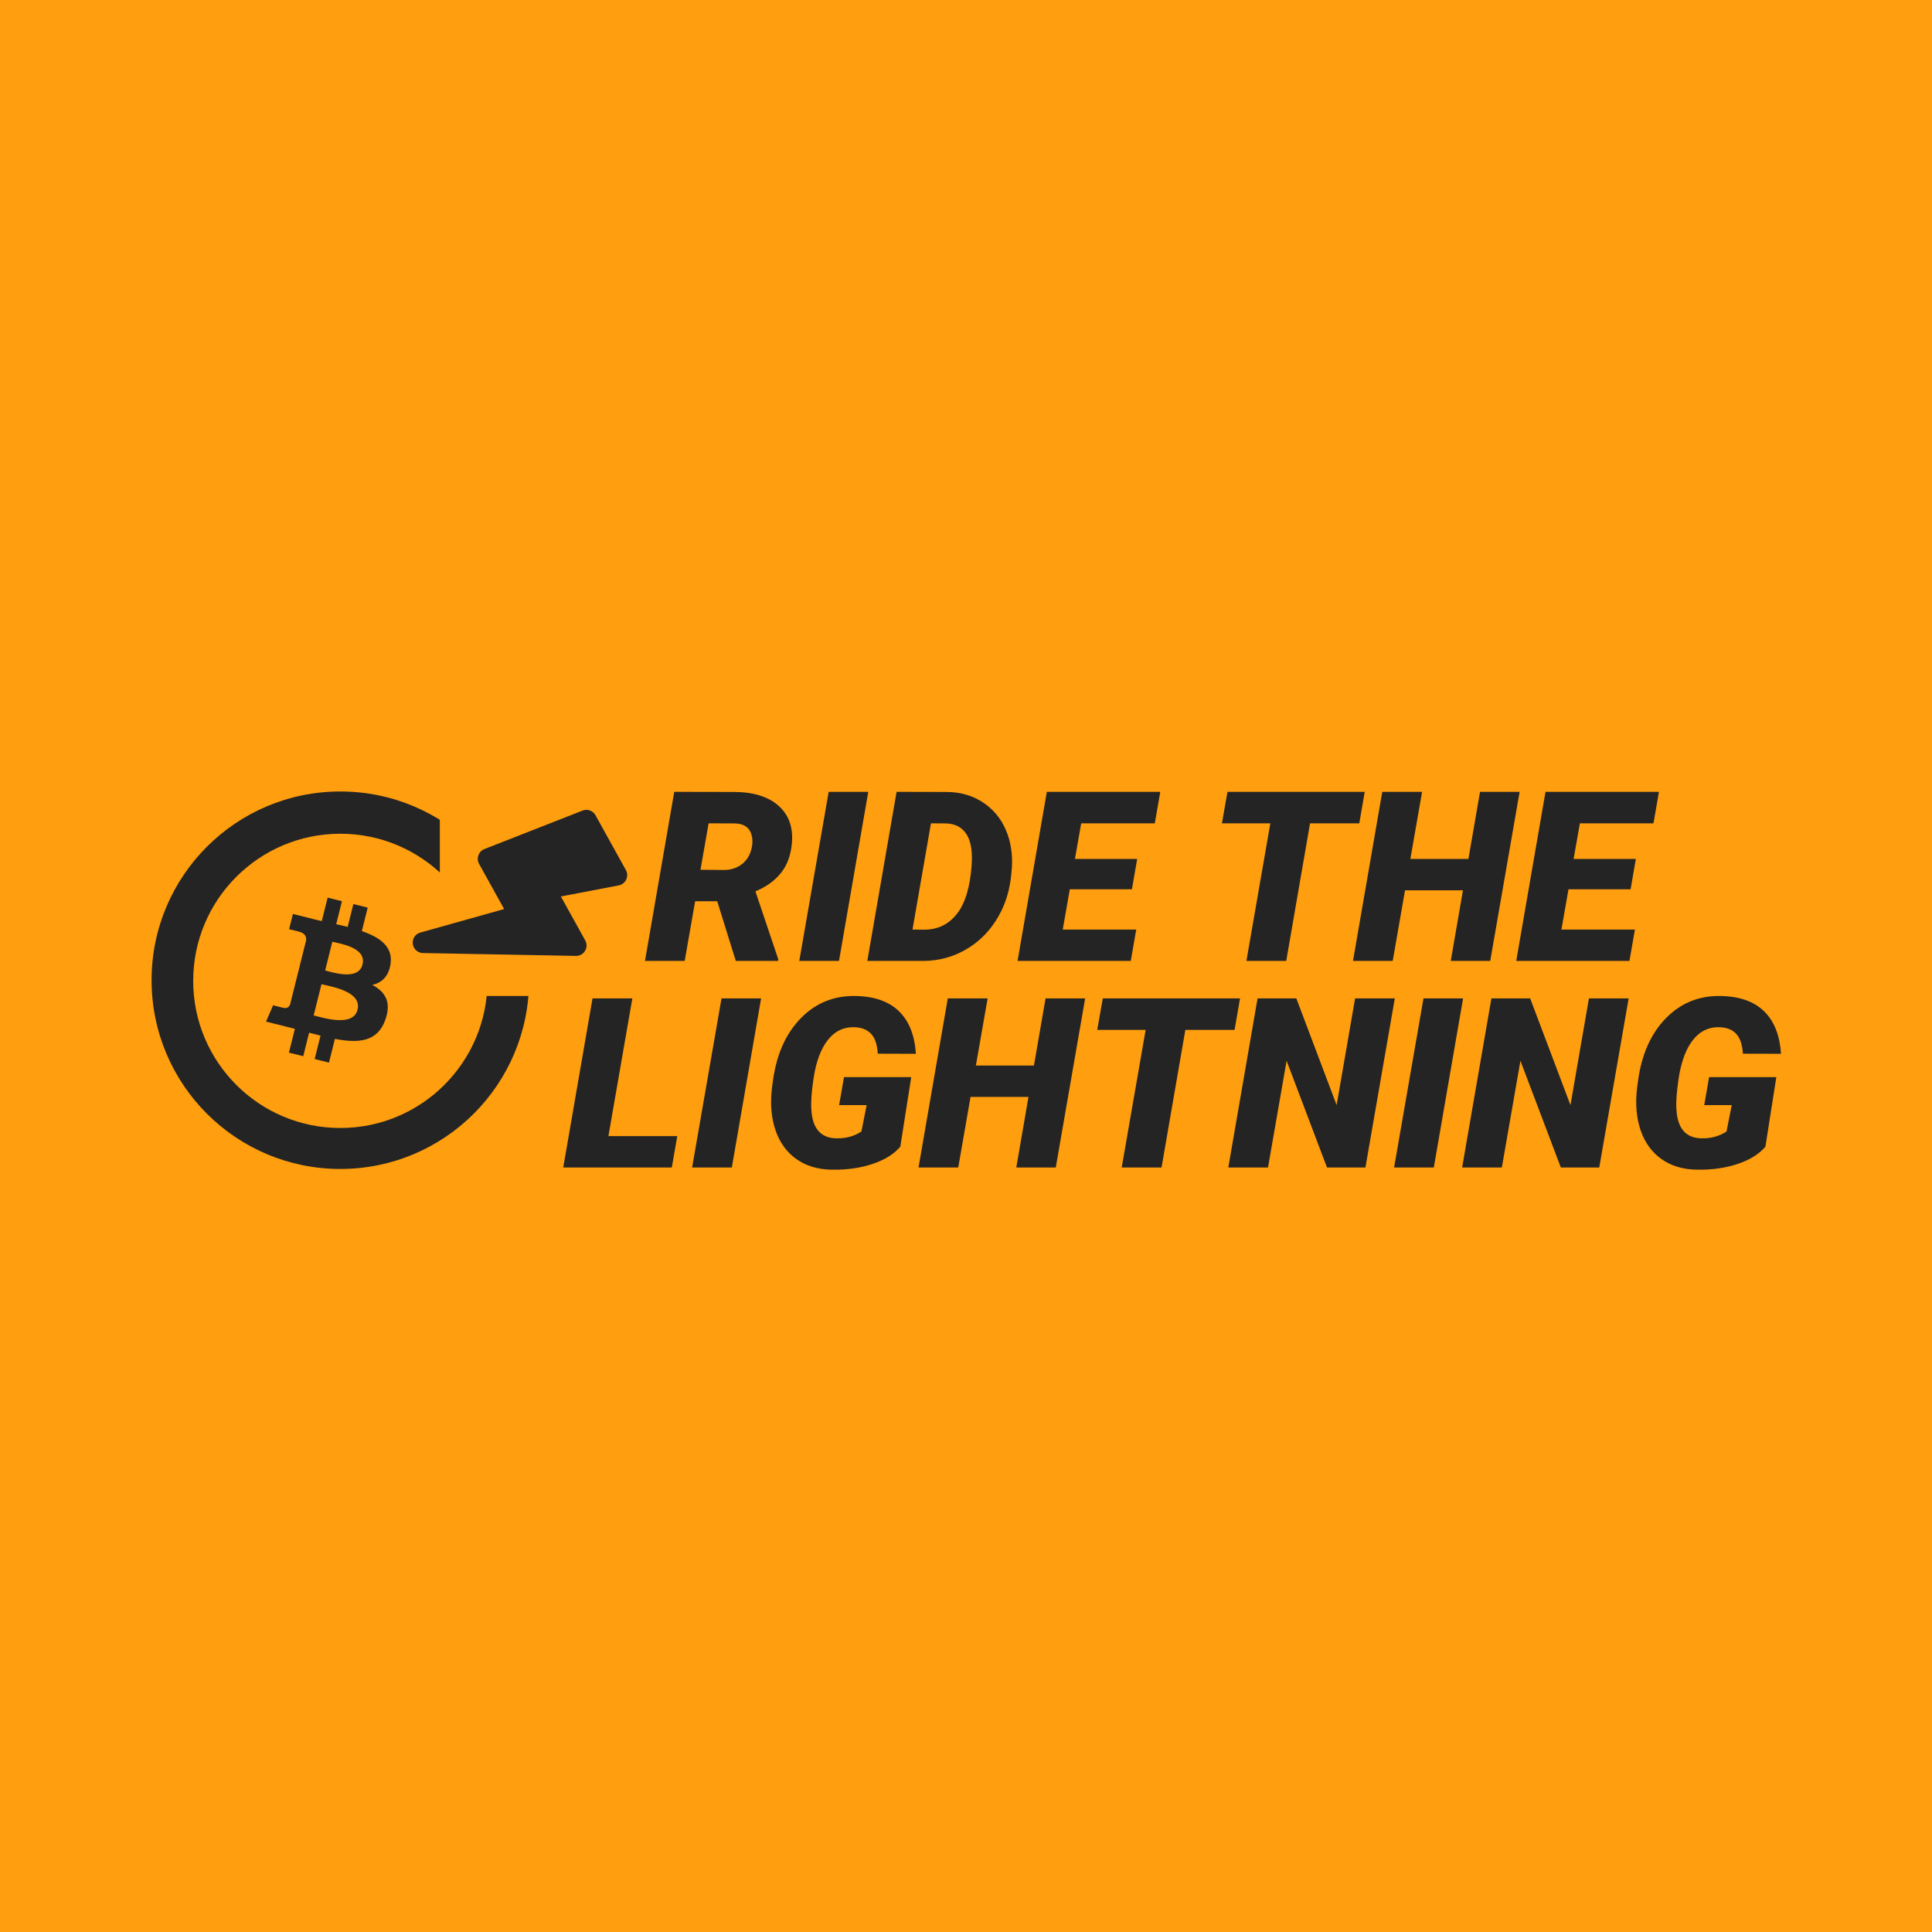 <?xml version="1.0" encoding="UTF-8"?>
<svg width="1300px" height="1300px" viewBox="0 0 1300 1300" version="1.1" xmlns="http://www.w3.org/2000/svg" xmlns:xlink="http://www.w3.org/1999/xlink">
    <!-- Generator: Sketch 62 (91390) - https://sketch.com -->
    <title>Logo_01_Orange</title>
    <desc>Created with Sketch.</desc>
    <g id="Logo_01_Orange" stroke="none" stroke-width="1" fill="none" fill-rule="evenodd">
        <rect fill="#FF9E0E" x="0" y="0" width="1300" height="1300"></rect>
        <circle id="Oval-Copy-3" fill="#242424" cx="229" cy="659.57" r="127"></circle>
        <circle id="Oval-Copy-4" fill="#FF9E0E" cx="229" cy="660" r="99"></circle>
        <path d="M409.391,764.477 L455.719,764.477 L452.047,785.57 L379,785.57 L398.688,671.82 L425.484,671.82 L409.391,764.477 Z M492.438,785.57 L465.719,785.57 L485.484,671.82 L512.125,671.82 L492.438,785.57 Z M605.797,771.586 C601.526,776.586 595.302,780.453 587.125,783.188 C578.948,785.922 569.885,787.211 559.938,787.055 C550.406,786.951 542.359,784.555 535.797,779.867 C529.234,775.18 524.547,768.643 521.734,760.258 C518.922,751.872 518.167,742.419 519.469,731.898 L520.094,727.211 C522.49,709.555 528.7,695.57 538.727,685.258 C548.753,674.945 561.031,669.919 575.562,670.18 C588.271,670.388 598.036,673.799 604.859,680.414 C611.682,687.029 615.484,696.586 616.266,709.086 L590.641,709.008 C590.276,702.914 588.779,698.461 586.148,695.648 C583.518,692.836 579.781,691.352 574.938,691.195 C567.75,690.935 561.813,693.76 557.125,699.672 C552.437,705.583 549.234,714.034 547.516,725.023 L547.287,726.525 C546.004,735.181 545.559,741.972 545.953,746.898 C546.734,759.451 552.385,765.805 562.906,765.961 C569.26,766.065 574.833,764.529 579.625,761.352 L583.141,743.617 L564.625,743.617 L567.906,724.789 L613.141,724.789 L605.797,771.586 Z M710.406,785.57 L683.844,785.57 L692.047,738.07 L653.062,738.07 L644.781,785.57 L618.062,785.57 L637.75,671.82 L664.547,671.82 L656.656,716.977 L695.719,716.977 L703.531,671.82 L730.172,671.82 L710.406,785.57 Z M830.719,692.992 L797.594,692.992 L781.578,785.57 L754.781,785.57 L770.875,692.992 L738.297,692.992 L742.047,671.82 L834.391,671.82 L830.719,692.992 Z M918.766,785.57 L892.906,785.57 L865.719,713.773 L853.219,785.57 L826.5,785.57 L846.188,671.82 L872.281,671.82 L899.391,743.617 L911.812,671.82 L938.531,671.82 L918.766,785.57 Z M964.781,785.57 L938.062,785.57 L957.828,671.82 L984.469,671.82 L964.781,785.57 Z M1076.109,785.57 L1050.25,785.57 L1023.062,713.773 L1010.562,785.57 L983.844,785.57 L1003.531,671.82 L1029.625,671.82 L1056.734,743.617 L1069.156,671.82 L1095.875,671.82 L1076.109,785.57 Z M1187.906,771.586 C1183.635,776.586 1177.411,780.453 1169.234,783.188 C1161.057,785.922 1151.995,787.211 1142.047,787.055 C1132.516,786.951 1124.469,784.555 1117.906,779.867 C1111.344,775.18 1106.656,768.643 1103.844,760.258 C1101.031,751.872 1100.276,742.419 1101.578,731.898 L1102.203,727.211 C1104.599,709.555 1110.81,695.57 1120.836,685.258 C1130.862,674.945 1143.141,669.919 1157.672,670.18 C1170.38,670.388 1180.146,673.799 1186.969,680.414 C1193.792,687.029 1197.594,696.586 1198.375,709.086 L1172.75,709.008 C1172.385,702.914 1170.888,698.461 1168.258,695.648 C1165.628,692.836 1161.891,691.352 1157.047,691.195 C1149.859,690.935 1143.922,693.76 1139.234,699.672 C1134.547,705.583 1131.344,714.034 1129.625,725.023 L1129.397,726.525 C1128.15,734.933 1127.694,741.582 1128.031,746.472 L1128.062,746.898 C1128.844,759.451 1134.495,765.805 1145.016,765.961 C1151.37,766.065 1156.943,764.529 1161.734,761.352 L1165.25,743.617 L1146.734,743.617 L1150.016,724.789 L1195.25,724.789 L1187.906,771.586 Z" id="LIGHTNING-Copy-2" fill="#242424" fill-rule="nonzero"></path>
        <path d="M482.594,606.414 L467.75,606.414 L460.719,646.57 L434,646.57 L453.688,532.82 L493.844,532.898 C506.708,532.898 516.617,535.906 523.57,541.922 C530.523,547.938 533.635,556.154 532.906,566.57 C532.333,574.8 529.964,581.609 525.797,587 C521.63,592.391 515.797,596.648 508.297,599.773 L523.609,645.242 L523.609,646.57 L495.094,646.57 L482.594,606.414 Z M471.344,585.242 L486.969,585.398 C491.24,585.398 494.951,584.357 498.102,582.273 C501.253,580.19 503.505,577.339 504.859,573.719 C506.214,570.099 506.604,566.596 506.031,563.211 C504.99,557.43 501.292,554.383 494.938,554.07 L476.812,553.992 L471.344,585.242 Z M564.547,646.57 L537.828,646.57 L557.594,532.82 L584.234,532.82 L564.547,646.57 Z M583.609,646.57 L603.297,532.82 L636.734,532.898 C646.578,532.898 655.172,535.49 662.516,540.672 C669.859,545.854 675.068,552.924 678.141,561.883 C680.797,569.747 681.604,578.237 680.562,587.352 L680.016,592.117 C678.609,602.326 675.224,611.57 669.859,619.852 C664.495,628.133 657.594,634.63 649.156,639.344 C640.719,644.057 631.604,646.466 621.812,646.57 L583.609,646.57 Z M626.422,553.992 L614,625.477 L621.812,625.555 C630.979,625.555 638.336,622.013 643.883,614.93 C649.43,607.846 652.724,597.013 653.766,582.43 L653.922,579.852 C654.286,571.518 652.984,565.19 650.016,560.867 C647.047,556.544 642.594,554.279 636.656,554.07 L626.422,553.992 Z M761.656,598.367 L719.859,598.367 L715.094,625.477 L764.547,625.477 L760.875,646.57 L684.703,646.57 L704.391,532.82 L780.719,532.82 L777.047,553.992 L727.516,553.992 L723.297,577.977 L765.172,577.977 L761.656,598.367 Z M914.625,553.992 L881.5,553.992 L865.484,646.57 L838.688,646.57 L854.781,553.992 L822.203,553.992 L825.953,532.82 L918.297,532.82 L914.625,553.992 Z M1002.75,646.57 L976.188,646.57 L984.391,599.07 L945.406,599.07 L937.125,646.57 L910.406,646.57 L930.094,532.82 L956.891,532.82 L949,577.977 L988.062,577.977 L995.875,532.82 L1022.516,532.82 L1002.75,646.57 Z M1097.203,598.367 L1055.406,598.367 L1050.641,625.477 L1100.094,625.477 L1096.422,646.57 L1020.25,646.57 L1039.938,532.82 L1116.266,532.82 L1112.594,553.992 L1063.062,553.992 L1058.844,577.977 L1100.719,577.977 L1097.203,598.367 Z" id="RIDETHE-Copy-2" fill="#242424" fill-rule="nonzero"></path>
        <polygon id="Path-2-Copy-2" fill="#FF9E0E" points="295.95 512 295.953 670.17 412.346 670.17 438.211 512"></polygon>
        <path d="M220.462,604 L230.091,606.397 L226.222,621.881 C228.806,622.47 231.408,623.065 233.94,623.694 L237.782,608.311 L247.415,610.708 L243.469,626.508 C255.633,630.69 264.528,636.961 262.78,648.624 C261.516,657.162 256.774,661.296 250.48,662.744 C259.123,667.236 263.522,674.126 259.332,686.069 C254.132,700.901 241.779,702.153 225.352,699.05 L221.365,715 L211.731,712.603 L215.666,696.867 C213.541,696.341 210.102,695.449 207.989,694.878 L204.04,710.689 L194.418,708.292 L198.405,692.312 C196.155,691.737 193.869,691.126 191.537,690.542 L179,687.422 L183.783,676.413 C183.783,676.413 190.881,678.298 190.785,678.158 C193.512,678.832 194.722,677.057 195.2,675.873 L201.5,650.659 L202.518,650.911 C202.134,650.758 201.785,650.659 201.516,650.591 L206.011,632.591 C206.129,630.548 205.424,627.97 201.522,626.998 C201.673,626.897 194.525,625.261 194.525,625.261 L197.088,614.989 L210.374,618.301 L210.363,618.351 C212.36,618.846 214.418,619.317 216.514,619.794 L220.462,604 Z M216.322,662.248 L211.053,683.255 C217.557,684.861 237.618,691.267 240.583,679.417 C243.682,667.058 222.825,663.862 216.322,662.248 Z M223.623,633.673 L218.789,653.029 C224.269,654.393 241.164,659.957 243.901,649.006 C246.752,637.583 229.103,635.037 223.623,633.673 Z" id="Combined-Shape" fill="#242424" fill-rule="nonzero"></path>
        <path d="M389.721,583.445 C395.141,583.445 398.51,589.334 395.785,593.992 L344.223,683.055 C342.934,685.281 340.59,686.57 338.13,686.57 C333.647,686.57 330.249,682.381 331.303,677.928 L344.809,620.945 L310.034,620.945 C305.786,620.945 302.505,617.195 303.062,612.977 L312.437,542.664 C312.905,539.178 315.894,536.57 319.409,536.57 L361.596,536.57 C366.196,536.57 369.565,540.965 368.393,545.418 L355.913,583.445 L389.721,583.445 Z" id="b-copy-2" fill="#242424" fill-rule="nonzero" transform="translate(349.875, 611.57) rotate(-299) translate(-349.875, -611.57) "></path>
    </g>
</svg>